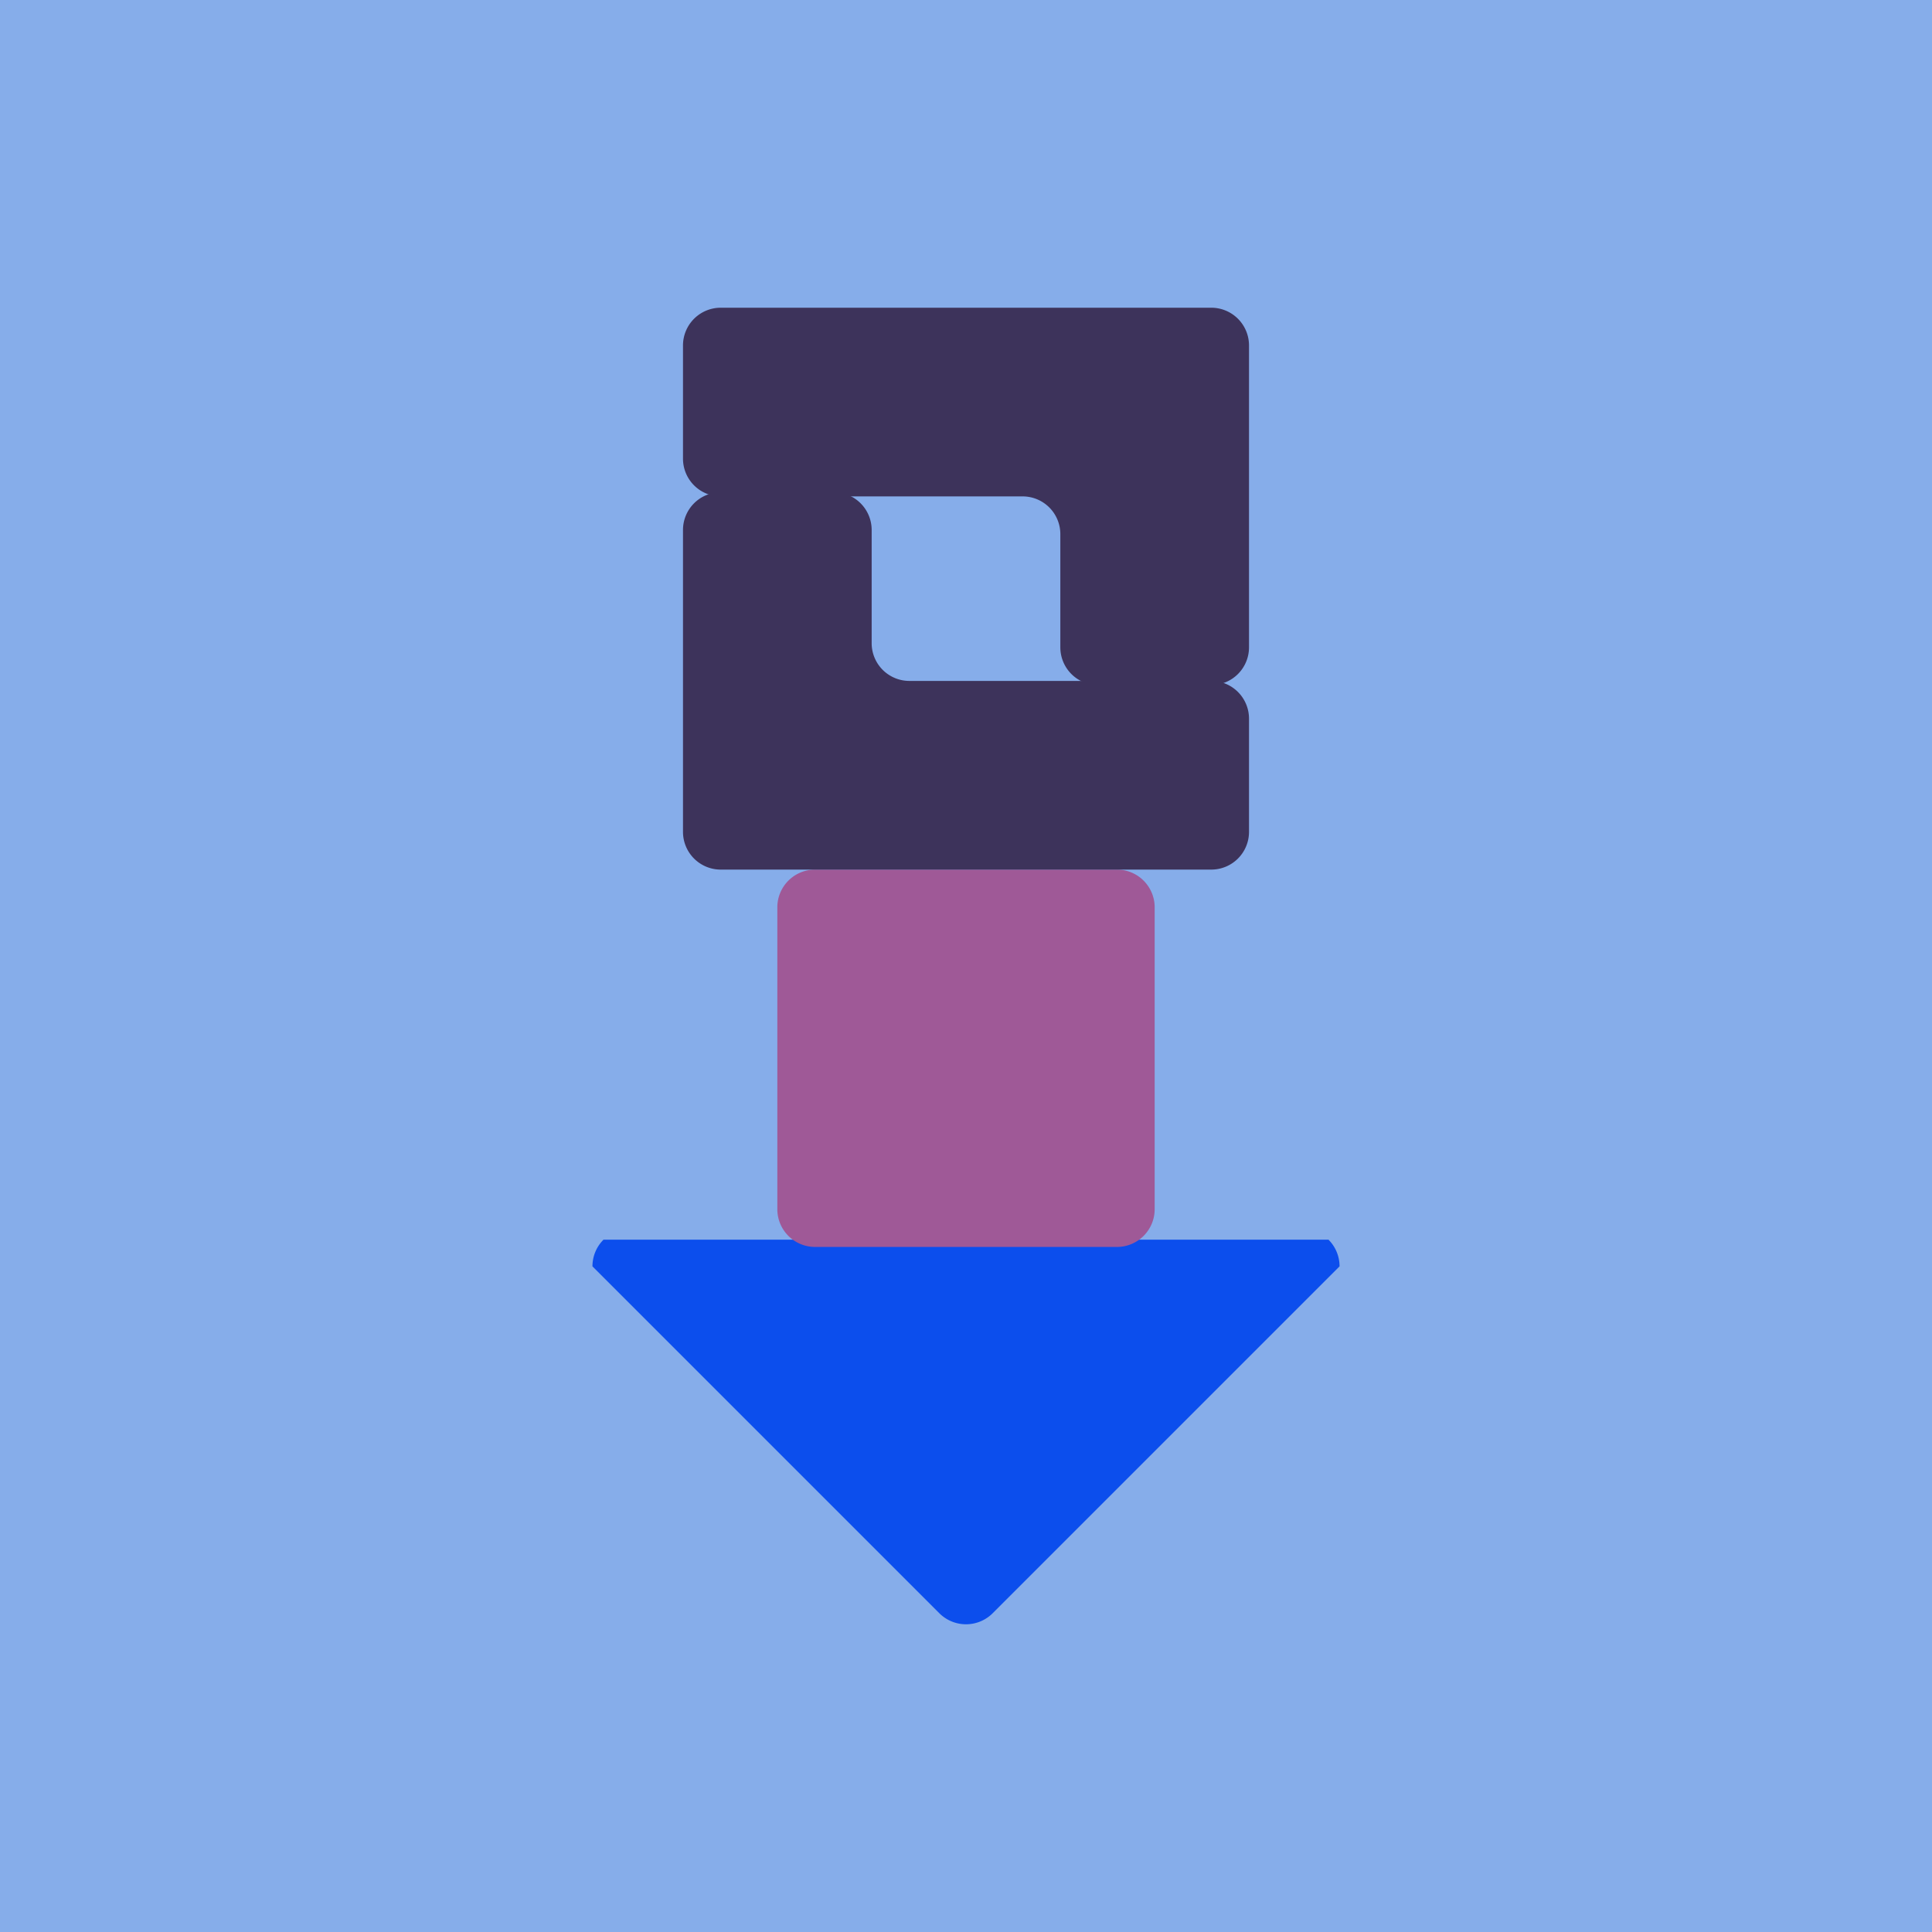<?xml version="1.0" encoding="UTF-8" standalone="no"?>
<!-- Created with Inkscape (http://www.inkscape.org/) -->

<svg
   width="512"
   height="512"
   viewBox="0 0 512 512"
   version="1.1"
   id="svg1"
   inkscape:version="1.3 (0e150ed, 2023-07-21)"
   sodipodi:docname="Architect.svg"
   inkscape:export-filename="Architect.png"
   inkscape:export-xdpi="96"
   inkscape:export-ydpi="96"
   xmlns:inkscape="http://www.inkscape.org/namespaces/inkscape"
   xmlns:sodipodi="http://sodipodi.sourceforge.net/DTD/sodipodi-0.dtd"
   xmlns="http://www.w3.org/2000/svg"
   xmlns:svg="http://www.w3.org/2000/svg">
  <sodipodi:namedview
     id="namedview1"
     pagecolor="#ffffff"
     bordercolor="#111111"
     borderopacity="1"
     inkscape:showpageshadow="0"
     inkscape:pageopacity="0"
     inkscape:pagecheckerboard="1"
     inkscape:deskcolor="#d1d1d1"
     inkscape:document-units="px"
     inkscape:zoom="2.0449219"
     inkscape:cx="256"
     inkscape:cy="256.2445"
     inkscape:window-width="2560"
     inkscape:window-height="1387"
     inkscape:window-x="0"
     inkscape:window-y="25"
     inkscape:window-maximized="1"
     inkscape:current-layer="layer1" />
  <defs
     id="defs1" />
  <g
     inkscape:groupmode="layer"
     id="layer2"
     inkscape:label="Background">
    <rect
       style="fill:#86adea;stroke-width:5;stroke-linecap:round;stroke-linejoin:round;fill-opacity:1"
       id="rect1"
       width="512"
       height="512"
       x="0"
       y="0" />
  </g>
  <g
     inkscape:label="Layer 1"
     inkscape:groupmode="layer"
     id="layer1">
    <g
       id="g1"
       transform="matrix(2,0,0,2,-256,-256)">
      <g
         transform="rotate(-135,192.191,101.951)"
         id="g2">
        <path
           style="fill:#0c4eed"
           stroke-width="0"
           d="m -25,-20 v 65 a 5,5 0 0 0 3.536,1.464 L 46.464,-21.464 A 5,5 0 0 0 45,-25 h -65 a 5,5 0 0 0 -5,5 z"
           id="path1" />
      </g>
      <g
         transform="translate(256,268.226)"
         id="g4">
        <path
           style="fill:#9f5997"
           stroke-width="0"
           d="m -20,25 h 40 a 5,5 0 0 0 5,-5 v -40 a 5,5 0 0 0 -5,-5 h -40 a 5,5 0 0 0 -5,5 v 40 a 5,5 0 0 0 5,5 z"
           id="path3" />
      </g>
      <g
         transform="rotate(180,124.875,112.238)"
         id="g7">
        <path
           style="fill:#3d335b"
           stroke-width="0"
           d="m -38.75,6.25 h 40 a 5,5 0 0 1 5,5 v 15 a 5,5 0 0 0 5,5 h 15 a 5,5 0 0 0 5,-5 v -40 a 5,5 0 0 0 -5,-5 h -65 a 5,5 0 0 0 -5,5 v 15 a 5,5 0 0 0 5,5 z"
           id="path6" />
      </g>
      <g
         transform="translate(262.25,187.525)"
         id="g7-5">
        <path
           style="fill:#3d335b"
           stroke-width="0"
           d="m -38.75,6.25 h 40 a 5,5 0 0 1 5,5 v 15 a 5,5 0 0 0 5,5 h 15 a 5,5 0 0 0 5,-5 v -40 a 5,5 0 0 0 -5,-5 h -65 a 5,5 0 0 0 -5,5 v 15 a 5,5 0 0 0 5,5 z"
           id="path6-0" />
      </g>
    </g>
  </g>
</svg>
